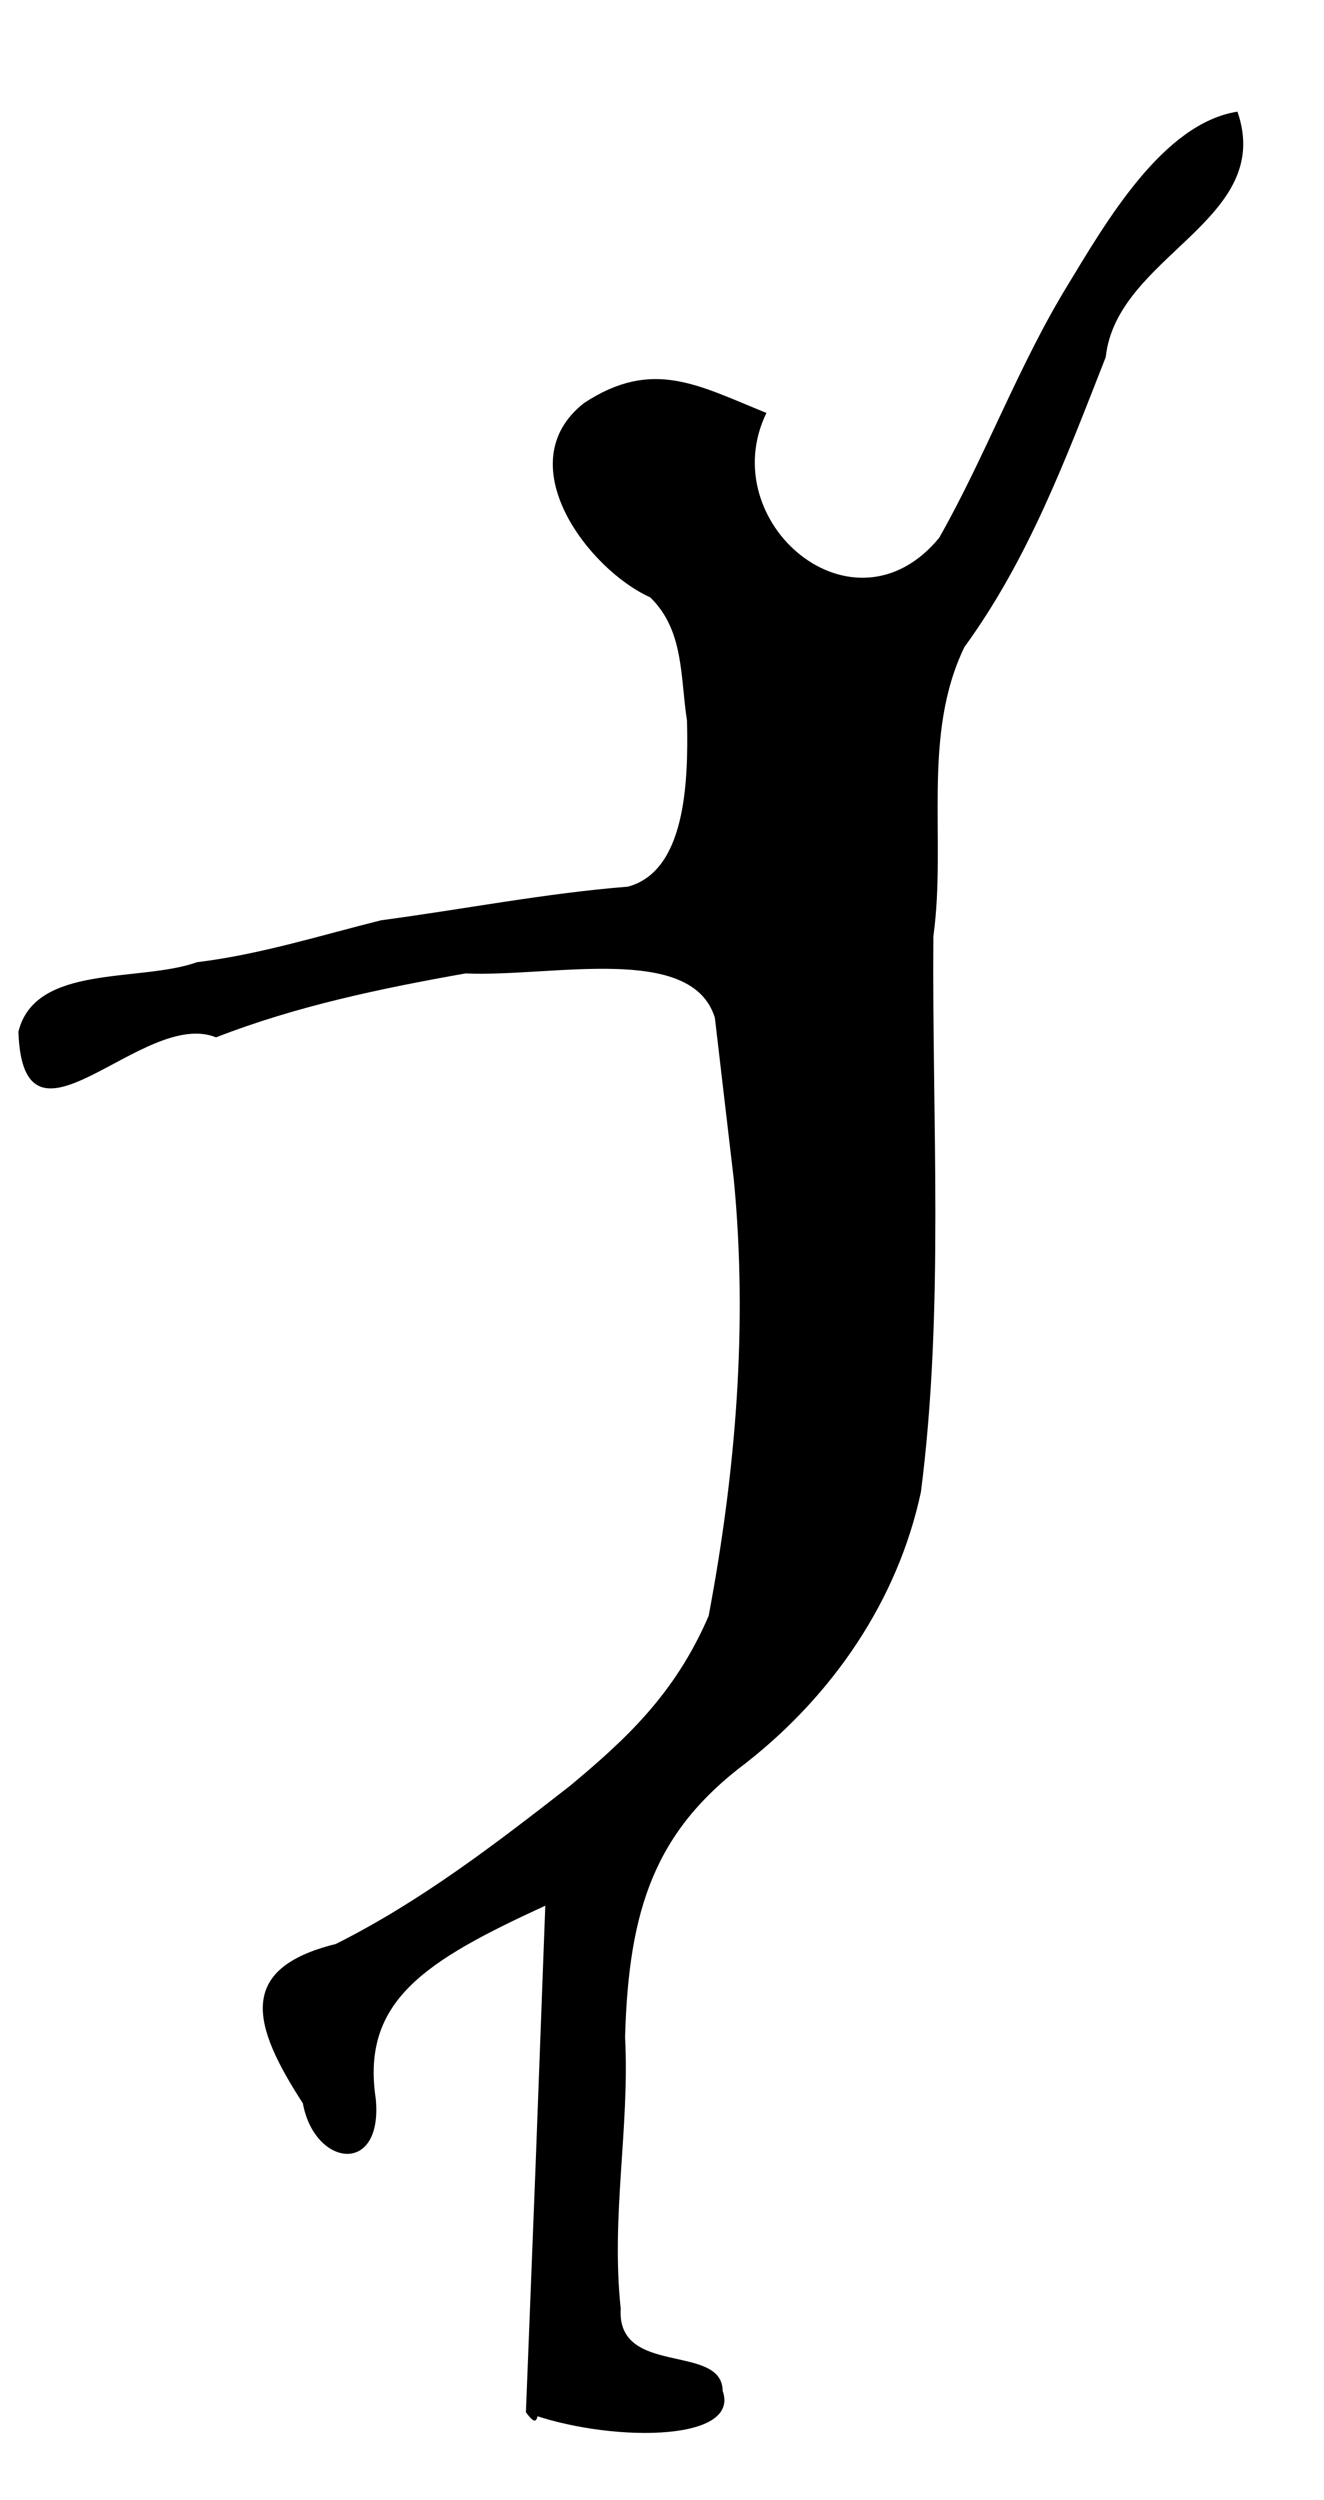 <svg xmlns="http://www.w3.org/2000/svg"
xmlns:xlink="http://www.w3.org/1999/xlink"
width="151" height="285">
<path d="
M 61.08 246.98 62.19 217.27 C 48.48 223.57 41.16 228.12 42.86 239.33 43.67 248.09 35.86 247.03 34.54 239.80 28.85 231.01 26.84 224.46 38.29 221.64 47.99 216.78 56.48 210.25 64.99 203.62 71.36 198.31 76.98 193.15 80.82 184.23 83.91 167.83 85.30 151.12 83.69 134.49 L 81.53 116.04 C 78.90 107.49 62.92 111.42 53.10 110.98 43.46 112.69 33.80 114.70 24.64 118.27 16.30 114.88 2.62 133.42 2.10 117.62 4.03 109.84 15.95 112.04 22.47 109.70 29.65 108.83 36.56 106.64 43.47 104.92 52.86 103.67 62.18 101.84 71.61 101.09 78.13 99.34 78.53 89.38 78.35 82.13 C 77.57 77.22 78.05 71.88 74.15 68.10 67.13 64.95 57.85 52.82 66.61 45.95 C 74.42 40.82 79.59 43.92 87.41 47.08 81.38 59.48 97.31 73.19 107.11 61.32 112.43 51.94 116.13 41.73 121.77 32.51 126.21 25.19 132.67 14.05 141.13 12.73 145.43 25.15 127.35 29.08 126.11 40.71 121.61 52.17 117.32 63.71 109.99 73.77 105.08 83.92 107.97 95.69 106.45 106.74 106.28 127.65 107.70 149.35 105.03 170.10 102.39 182.47 94.98 193.23 85.10 200.98 74.70 208.77 71.69 217.63 71.29 232.26 71.82 242.64 69.67 252.57 70.79 263.20 70.30 271.02 82.36 267.10 82.42 272.59 84.54 278.59 68.97 278.42 59.98 275.02 Z C 60.49 270.98 62.79 278.94 59.98 275.02 Z
    "
    style="fill:#000000"
  />
</svg>
